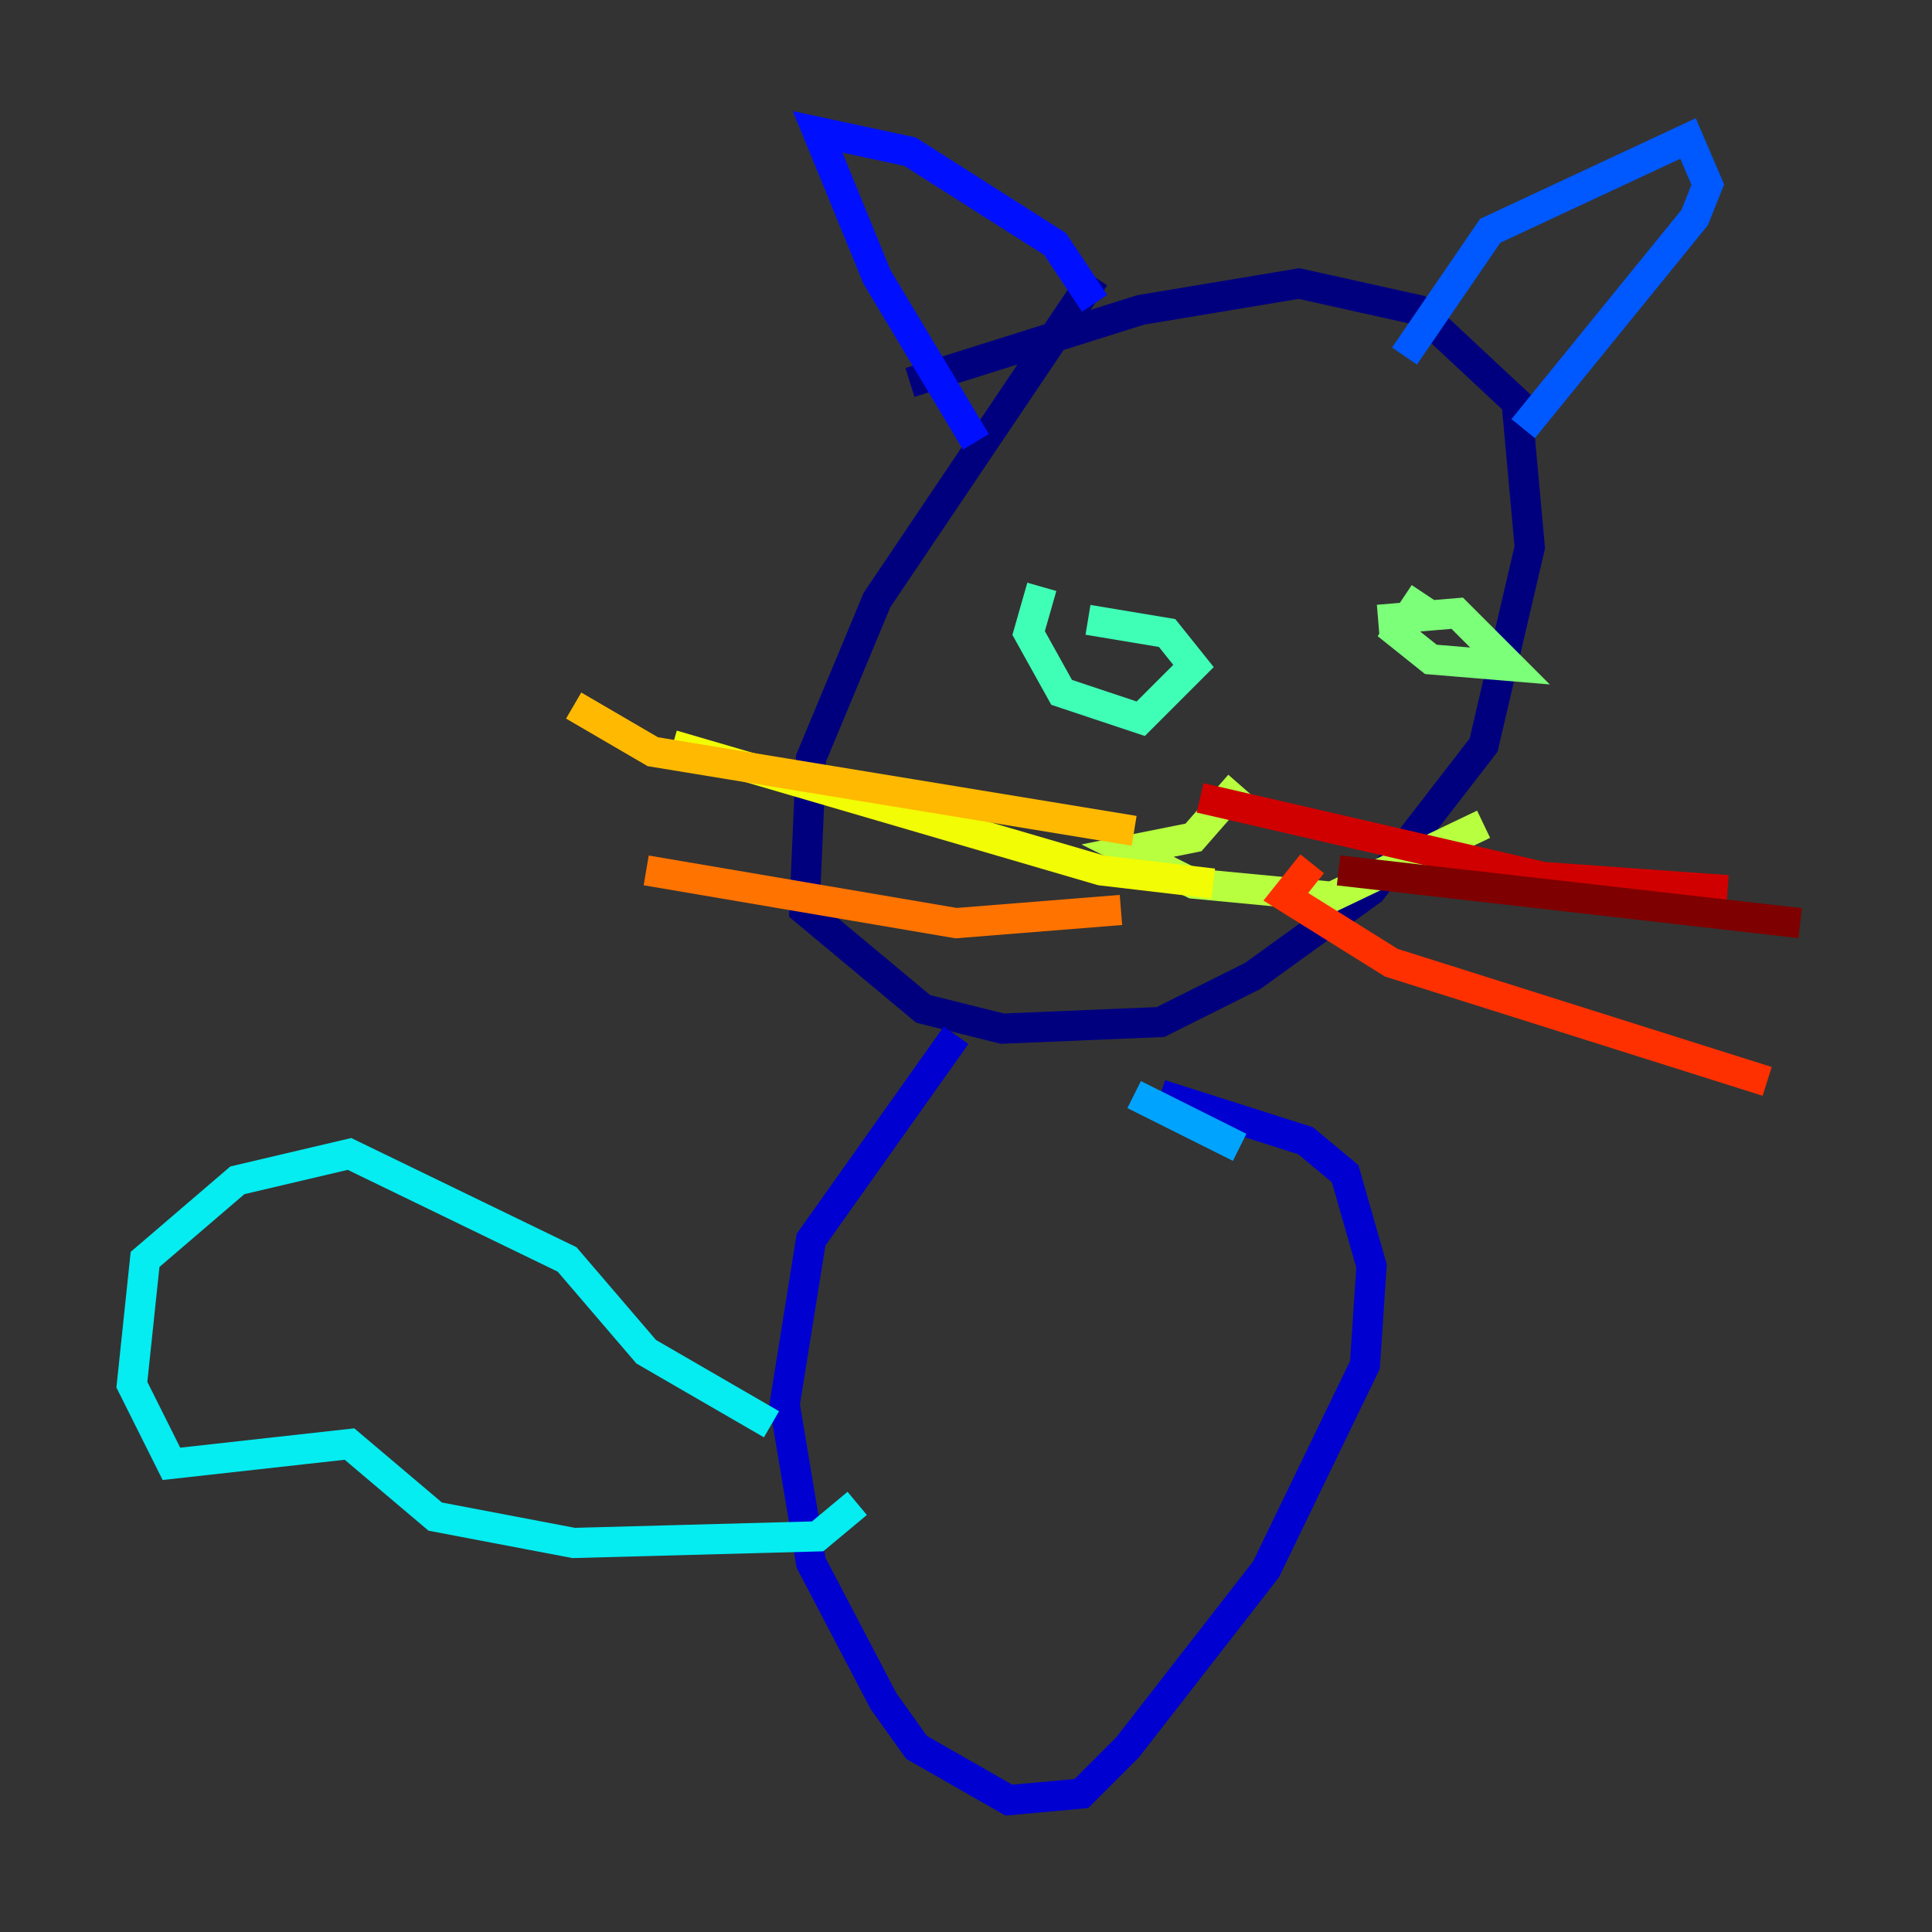<?xml version="1.0" encoding="utf-8" ?>
<svg baseProfile="tiny" height="128" version="1.2" viewBox="0,0,128,128" width="128" xmlns="http://www.w3.org/2000/svg" xmlns:ev="http://www.w3.org/2001/xml-events" xmlns:xlink="http://www.w3.org/1999/xlink"><rect x="0" y="0" width="128" height="128" fill="#333333" stroke="none"/><defs /><polyline fill="none" points="72.519,18.348 58.102,39.754 53.734,50.239 53.297,60.287 61.16,66.84 66.403,68.15 76.887,67.713 83.003,64.655 90.867,58.976 98.293,49.365 101.352,36.259 100.478,26.648 93.925,20.532 86.061,18.785 75.577,20.532 60.287,25.338" stroke="#00007f" stroke-width="2" /><polyline fill="none" points="63.345,68.587 53.734,82.13 51.986,93.051 53.734,103.536 58.539,112.71 60.724,115.768 66.84,119.263 71.645,118.826 74.703,115.768 83.877,103.973 90.43,90.43 90.867,83.877 89.12,77.761 86.498,75.577 76.887,72.519" stroke="#0000d1" stroke-width="2" /><polyline fill="none" points="64.655,29.27 58.102,18.348 54.171,8.737 60.287,10.048 69.898,16.164 72.519,20.096" stroke="#0010ff" stroke-width="2" /><polyline fill="none" points="93.051,23.59 98.73,15.29 111.836,9.174 113.147,12.232 112.273,14.416 100.915,28.396" stroke="#0058ff" stroke-width="2" /><polyline fill="none" points="82.13,76.014 75.14,72.519" stroke="#00a4ff" stroke-width="2" /><polyline fill="none" points="56.792,99.604 54.171,101.788 38.007,102.225 28.833,100.478 23.154,95.672 11.358,96.983 8.737,91.741 9.611,83.44 15.727,78.198 23.154,76.451 37.57,83.44 42.812,89.556 51.113,94.362" stroke="#05ecf1" stroke-width="2" /><polyline fill="none" points="69.024,38.88 68.15,41.939 70.335,45.87 75.577,47.618 79.072,44.123 77.324,41.939 72.082,41.065" stroke="#3fffb7" stroke-width="2" /><polyline fill="none" points="94.362,39.317 92.614,41.939 94.799,43.686 100.041,44.123 96.546,40.628 91.304,41.065" stroke="#7cff79" stroke-width="2" /><polyline fill="none" points="82.13,51.986 79.072,55.481 74.703,56.355 79.072,58.539 88.246,59.413 98.293,54.608" stroke="#b7ff3f" stroke-width="2" /><polyline fill="none" points="80.382,58.539 72.956,57.666 44.56,49.365" stroke="#f1fc05" stroke-width="2" /><polyline fill="none" points="75.14,55.044 43.249,49.802 38.007,46.744" stroke="#ffb900" stroke-width="2" /><polyline fill="none" points="74.266,60.287 63.345,61.16 42.812,57.666" stroke="#ff7300" stroke-width="2" /><polyline fill="none" points="86.935,57.229 85.188,59.413 92.177,63.782 117.079,71.645" stroke="#ff3000" stroke-width="2" /><polyline fill="none" points="79.508,52.86 102.225,58.102 114.457,58.976" stroke="#d10000" stroke-width="2" /><polyline fill="none" points="88.683,57.666 119.263,61.16" stroke="#7f0000" stroke-width="2" /></svg>